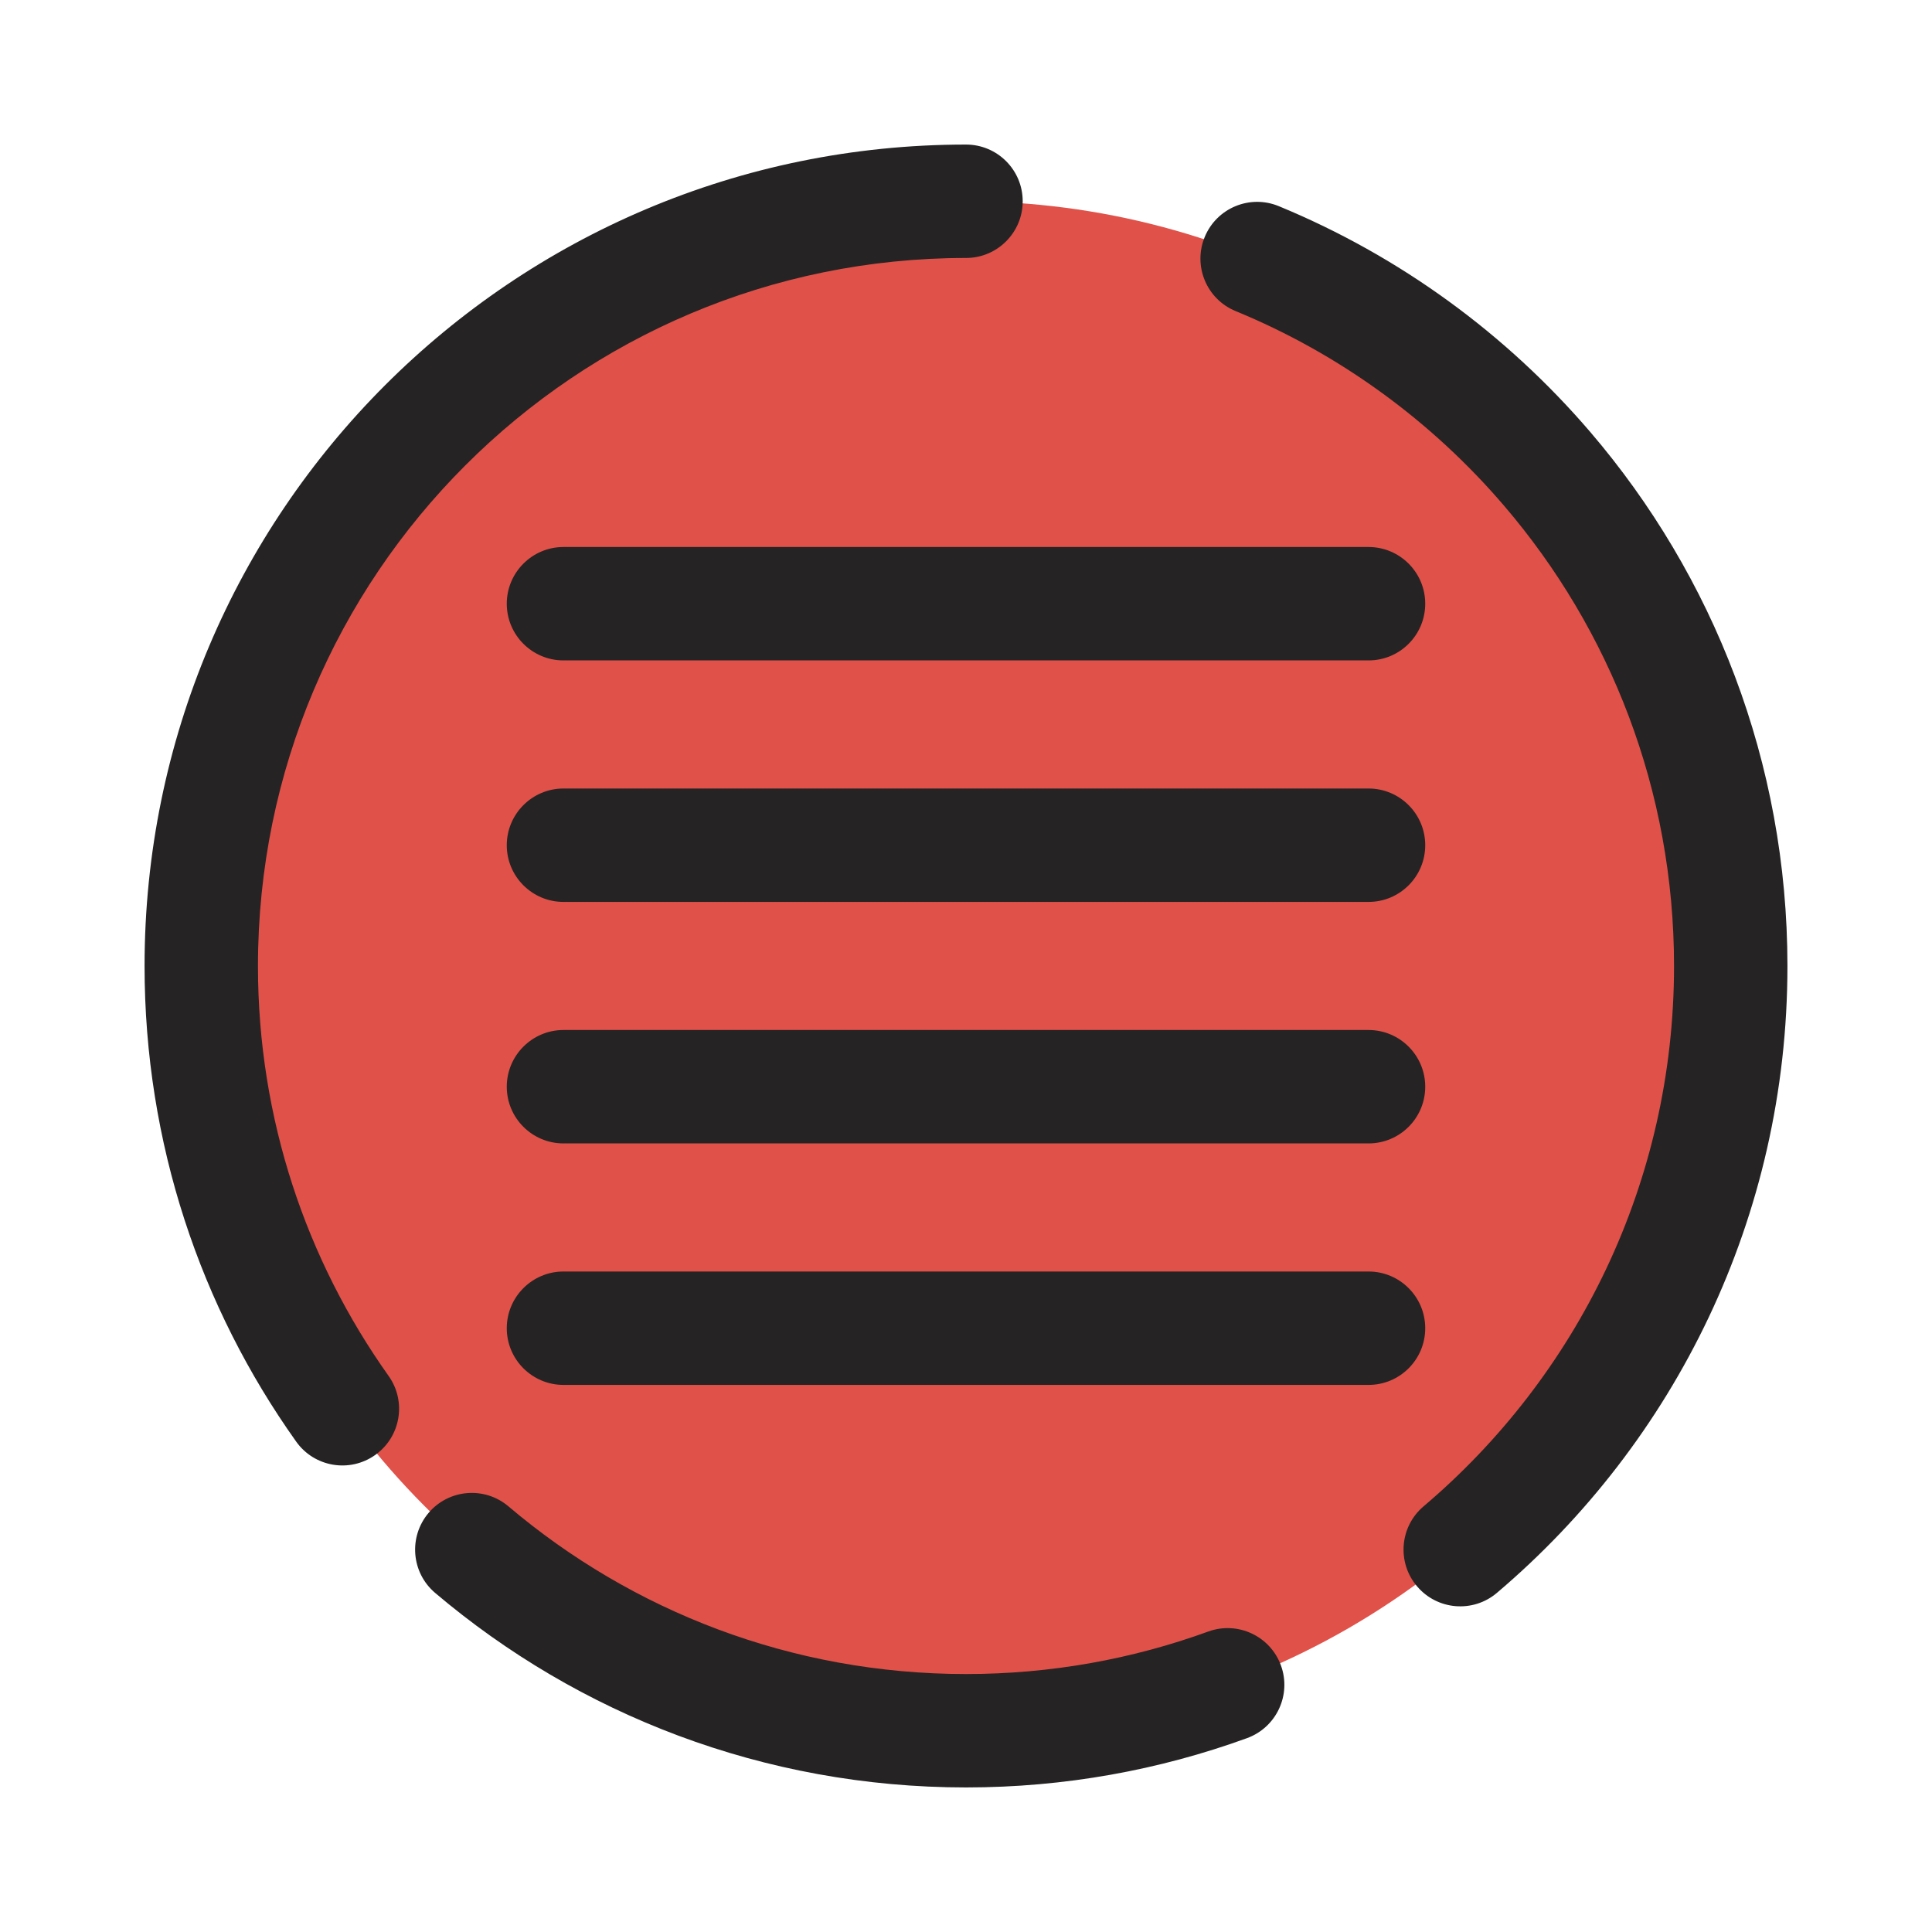<svg width="23" height="23" viewBox="0 0 23 23" fill="none" xmlns="http://www.w3.org/2000/svg">
<g clip-path="url(#clip0_1051_11546)">
<ellipse cx="11.5" cy="11.5" rx="9.104" ry="9.104" fill="#E05149"/>
<path fill-rule="evenodd" clip-rule="evenodd" d="M3.071 11.5C3.071 6.845 6.845 3.071 11.5 3.071C11.873 3.071 12.175 2.768 12.175 2.396C12.175 2.023 11.873 1.721 11.5 1.721C6.099 1.721 1.721 6.099 1.721 11.5C1.721 13.609 2.389 15.564 3.526 17.162C3.742 17.466 4.163 17.537 4.467 17.321C4.771 17.105 4.842 16.683 4.626 16.38C3.647 15.002 3.071 13.319 3.071 11.5ZM15.223 2.454C14.878 2.312 14.484 2.477 14.342 2.821C14.2 3.166 14.364 3.561 14.709 3.703C15.951 4.214 17.045 5.015 17.906 6.021C19.168 7.495 19.929 9.408 19.929 11.5C19.929 14.078 18.773 16.386 16.947 17.933C16.663 18.174 16.628 18.6 16.869 18.884C17.11 19.169 17.536 19.204 17.82 18.963C19.935 17.17 21.279 14.492 21.279 11.5C21.279 9.074 20.395 6.852 18.932 5.143C17.933 3.977 16.665 3.049 15.223 2.454ZM6.053 17.933C5.769 17.692 5.343 17.727 5.102 18.011C4.861 18.296 4.896 18.722 5.18 18.963C6.884 20.407 9.091 21.279 11.5 21.279C12.674 21.279 13.801 21.072 14.846 20.692C15.196 20.564 15.377 20.177 15.249 19.826C15.121 19.476 14.734 19.296 14.384 19.423C13.485 19.75 12.514 19.929 11.5 19.929C9.423 19.929 7.522 19.178 6.053 17.933ZM6.033 7.187C6.033 6.815 6.336 6.512 6.708 6.512H11.74H16.292C16.665 6.512 16.967 6.815 16.967 7.187C16.967 7.56 16.665 7.862 16.292 7.862H11.74H6.708C6.336 7.862 6.033 7.56 6.033 7.187ZM6.033 10.062C6.033 9.69 6.336 9.387 6.708 9.387H11.5H16.292C16.665 9.387 16.967 9.69 16.967 10.062C16.967 10.435 16.665 10.737 16.292 10.737H11.5H6.708C6.336 10.737 6.033 10.435 6.033 10.062ZM6.708 12.262C6.336 12.262 6.033 12.565 6.033 12.937C6.033 13.31 6.336 13.612 6.708 13.612H11.5H16.292C16.665 13.612 16.967 13.31 16.967 12.937C16.967 12.565 16.665 12.262 16.292 12.262H11.5H6.708ZM6.033 15.812C6.033 15.44 6.336 15.137 6.708 15.137H11.5H16.292C16.665 15.137 16.967 15.44 16.967 15.812C16.967 16.185 16.665 16.487 16.292 16.487H11.5H6.708C6.336 16.487 6.033 16.185 6.033 15.812Z" fill="#252323"/>
</g>
<defs>
<clipPath id="clip0_1051_11546">
<rect width="23" height="23" fill="white"/>
</clipPath>
</defs>
</svg>
